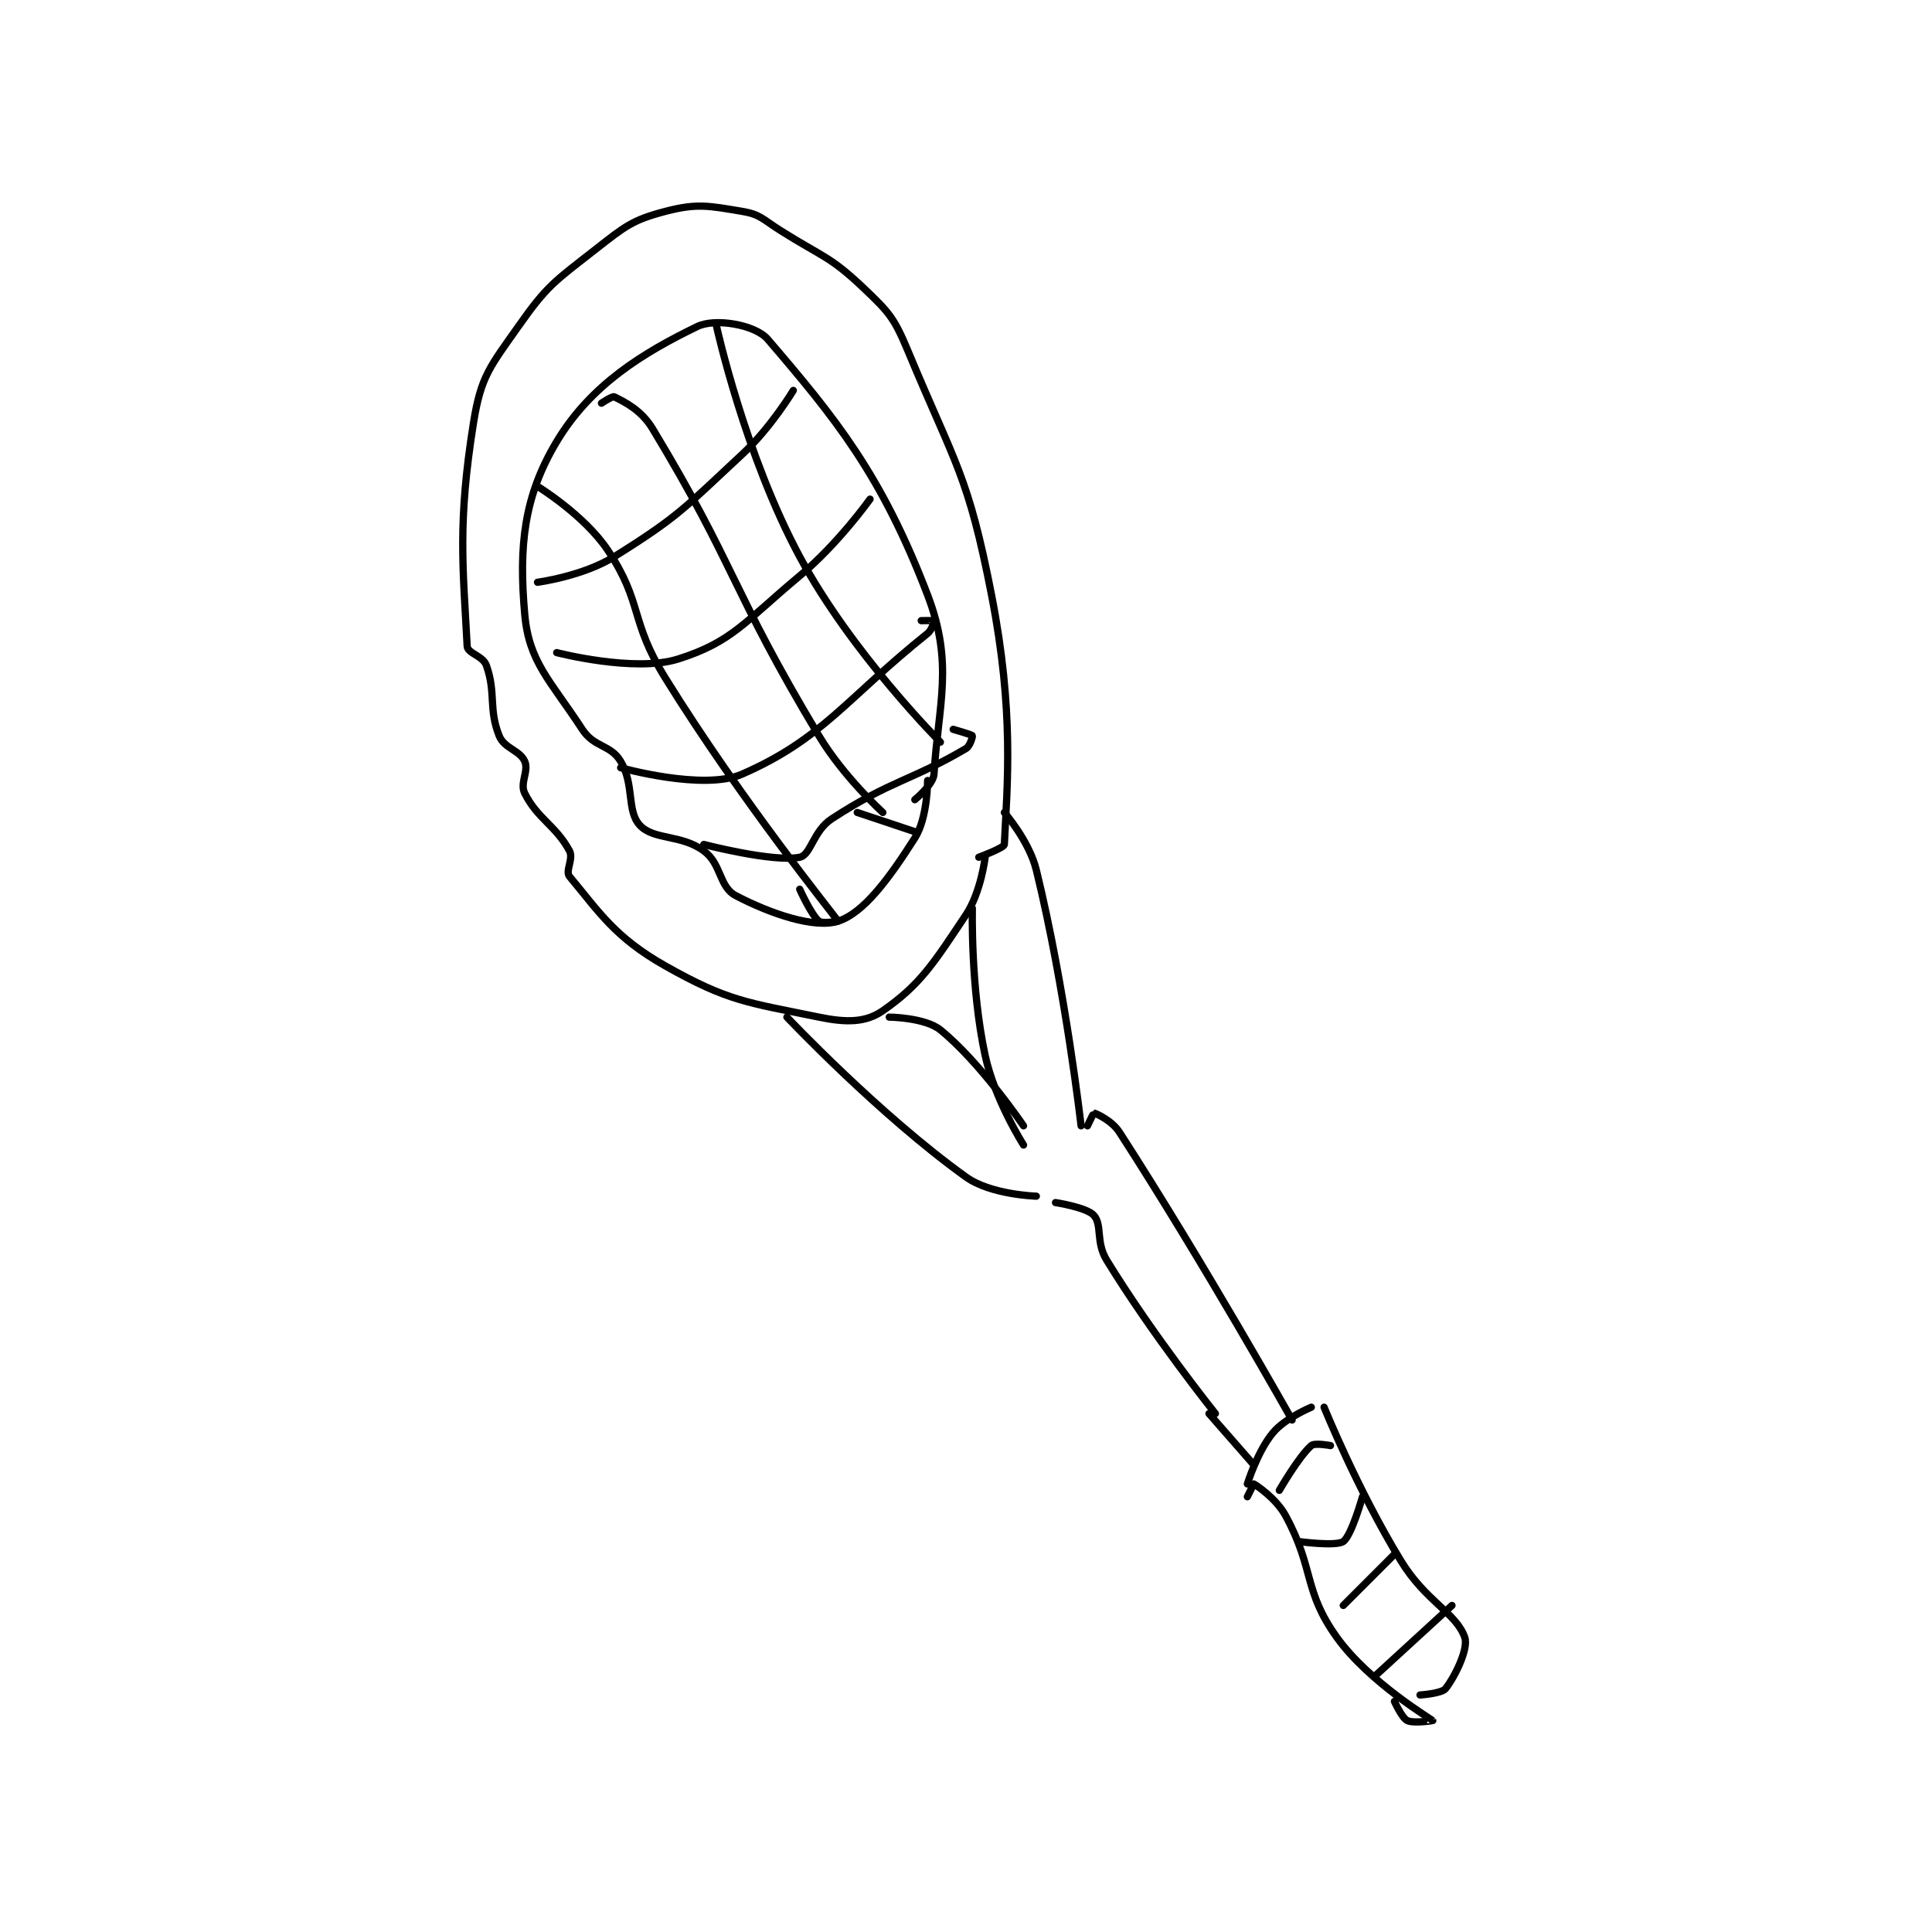 <?xml version="1.0" encoding="utf-8"?>
<!DOCTYPE svg PUBLIC "-//W3C//DTD SVG 1.1//EN" "http://www.w3.org/Graphics/SVG/1.1/DTD/svg11.dtd">
<svg viewBox="0 0 800 800" preserveAspectRatio="xMinYMin meet" xmlns="http://www.w3.org/2000/svg" version="1.1">
<g fill="none" stroke="black" stroke-linecap="round" stroke-linejoin="round" stroke-width="1.133">
<g transform="translate(193.445,87.52) scale(2.648) translate(-192,-127)">
<path id="0" d="M273 228 C273 228 272.349 233.476 270 237 C264.946 244.582 262.887 247.905 257 252 C254.313 253.869 251.296 253.884 247 253 C235.751 250.684 232.856 250.56 223 245 C215.085 240.535 212.611 236.533 208 231 C207.304 230.165 208.668 228.241 208 227 C205.867 223.038 203.001 222.002 201 218 C200.2 216.399 201.676 214.521 201 213 C200.219 211.243 197.802 211.004 197 209 C195.311 204.778 196.54 202.312 195 198 C194.465 196.501 192.059 196.12 192 195 C191.348 182.607 190.478 175.763 193 160 C194.156 152.773 195.589 151.268 200 145 C204.526 138.569 205.634 137.982 212 133 C216.671 129.344 217.814 128.353 223 127 C227.953 125.708 229.762 126.127 235 127 C237.837 127.473 238.207 128.236 241 130 C247.611 134.175 248.683 133.949 254 139 C258.071 142.867 258.796 143.711 261 149 C268.408 166.778 270.341 168.219 274 187 C277.555 205.251 276.464 216.48 276 226 C275.974 226.537 272 228 272 228 "/>
<path id="1" d="M264 216 C264 216 264.022 221.823 262 225 C257.938 231.382 254.014 236.71 250 238 C246.349 239.173 239.506 236.884 234 234 C231.363 232.619 231.794 229.049 229 227 C225.433 224.385 221.18 225.348 219 223 C216.902 220.741 218.189 216.648 216 213 C214.405 210.341 211.872 210.87 210 208 C204.987 200.314 201.67 197.538 201 190 C200.054 179.352 200.854 171.576 206 163 C211.351 154.081 219.552 149.096 228 145 C230.758 143.663 237.024 144.695 239 147 C249.621 159.392 256.802 168.173 264 187 C268.123 197.782 265.687 204.002 265 215 C264.897 216.648 262 219 262 219 "/>
<path id="2" d="M242 253 C242 253 256.392 268.23 270 278 C273.896 280.797 281 281 281 281 "/>
<path id="3" d="M276 221 C276 221 279.883 225.44 281 230 C285.557 248.606 288 270 288 270 "/>
<path id="4" d="M258 253 C258 253 263.598 253.055 266 255 C272.28 260.084 279 270 279 270 "/>
<path id="5" d="M271 236 C271 236 270.7 248.362 273 259 C274.502 265.945 279 273 279 273 "/>
<path id="6" d="M284 282 C284 282 288.886 282.746 290 284 C291.334 285.501 290.27 288.177 292 291 C299.24 302.812 309 315 309 315 "/>
<path id="7" d="M289 270 C289 270 289.951 267.99 290 268 C290.373 268.075 292.82 269.173 294 271 C307.196 291.432 321 316 321 316 "/>
<path id="8" d="M315 323 L308 315 "/>
<path id="9" d="M314 326 C314 326 315.568 320.918 318 318 C319.931 315.683 324 314 324 314 "/>
<path id="10" d="M314 328 C314 328 315 326 315 326 C315.351 326.175 318.503 328.236 320 331 C324.531 339.366 322.724 342.66 328 350 C333.069 357.053 342.906 362.888 343 363 C343.012 363.015 339.967 363.483 339 363 C338.154 362.577 337 360 337 360 "/>
<path id="11" d="M326 314 C326 314 331.213 326.894 338 338 C341.923 344.419 346.651 346.145 348 350 C348.605 351.729 346.538 356.022 345 358 C344.388 358.787 341 359 341 359 "/>
<path id="12" d="M319 327 C319 327 322.031 321.723 324 320 C324.531 319.535 327 320 327 320 "/>
<path id="13" d="M322 335 C322 335 327.859 335.799 329 335 C330.288 334.099 332 328 332 328 "/>
<path id="14" d="M329 345 L337 337 "/>
<path id="15" d="M334 356 L346 345 "/>
<path id="16" d="M203 170 C203 170 210.325 174.487 214 180 C219.513 188.269 217.376 190.939 223 200 C235.037 219.392 249.45 237.129 250 238 C250.019 238.03 247.508 238.423 247 238 C245.787 236.989 244 233 244 233 "/>
<path id="17" d="M213 157 C213 157 214.706 155.853 215 156 C216.668 156.834 219.226 158.061 221 161 C234.107 182.708 233.244 186.074 247 209 C250.893 215.489 257 221 257 221 "/>
<path id="18" d="M231 145 C231 145 235.428 165.081 244 181 C252.143 196.122 266 210 266 210 "/>
<path id="19" d="M262 224 L253 221 "/>
<path id="20" d="M203 185 C203 185 210.103 184.061 215 181 C225.132 174.668 225.868 173.48 235 165 C239.529 160.795 243 155 243 155 "/>
<path id="21" d="M206 196 C206 196 218.161 199.16 225 197 C233.457 194.329 235.425 191.146 244 184 C250.036 178.97 255 172 255 172 "/>
<path id="22" d="M216 214 C216 214 228.941 217.651 235 215 C247.607 209.484 251.22 203.224 264 193 C264.713 192.43 265.023 191.046 265 191 C264.985 190.969 263 191 263 191 "/>
<path id="23" d="M229 226 C229 226 239.876 228.825 244 228 C245.751 227.65 246.109 223.89 249 222 C258.134 216.028 261.642 215.939 270 211 C270.663 210.608 271.057 209.085 271 209 C270.872 208.809 268 208 268 208 "/>
</g>
</g>
</svg>
